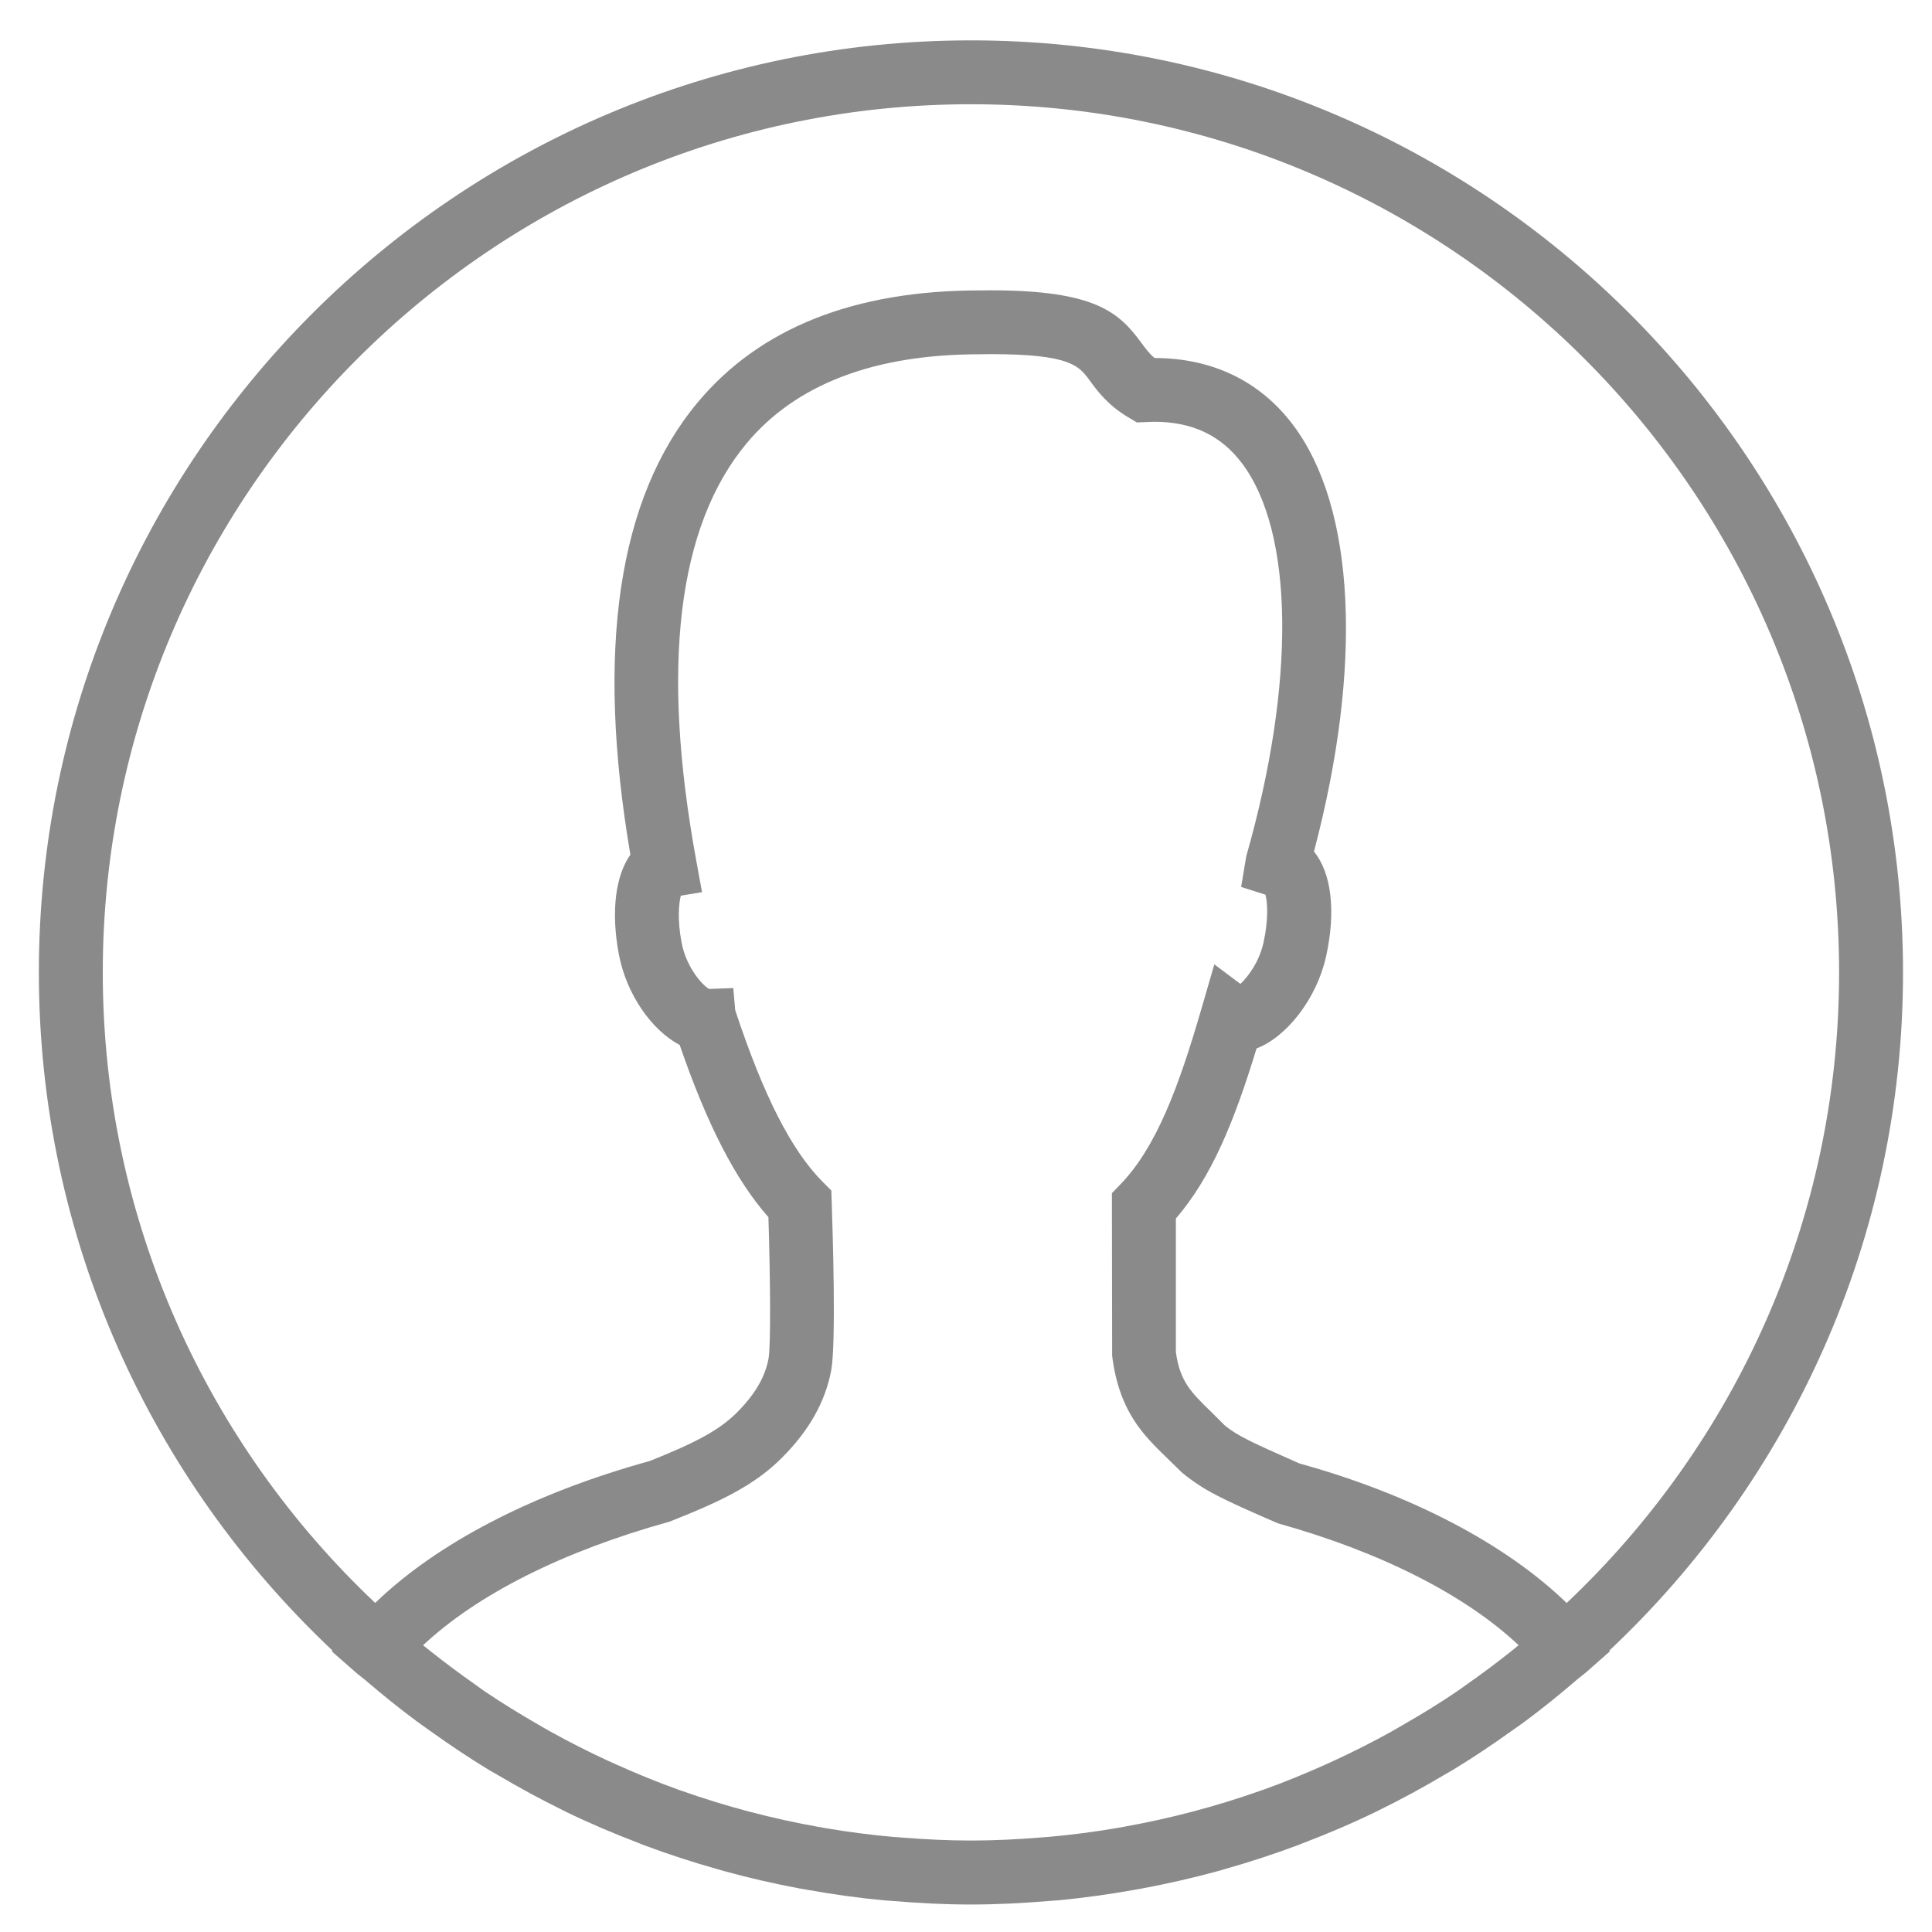 <?xml version="1.0" standalone="no"?><!DOCTYPE svg PUBLIC "-//W3C//DTD SVG 1.1//EN" "http://www.w3.org/Graphics/SVG/1.1/DTD/svg11.dtd"><svg t="1606046629572" class="icon" viewBox="0 0 1024 1024" version="1.1" xmlns="http://www.w3.org/2000/svg" p-id="2810" width="64" height="64" xmlns:xlink="http://www.w3.org/1999/xlink"><defs><style type="text/css"></style></defs><path d="M1008.64 515.415c0-272.425-221.64-494.019-494.049-494.019-272.399 0-493.993 221.594-493.993 494.019 0 141.537 59.935 269.271 155.633 359.419l-0.348 0.44 12.493 10.967c1.664 1.495 3.512 2.765 5.217 4.214 8.781 7.542 17.766 14.822 27.064 21.704 2.591 1.93 5.238 3.732 7.844 5.617 9.958 7.107 20.111 13.947 30.572 20.285 1.669 0.983 3.379 1.905 5.048 2.893 11.049 6.533 22.39 12.692 33.992 18.396 0.655 0.307 1.29 0.66 1.93 0.988 12.498 6.052 25.324 11.489 38.349 16.466 0.942 0.399 1.91 0.768 2.831 1.142 12.759 4.782 25.83 9.021 39.055 12.764 1.249 0.348 2.478 0.707 3.712 1.055 12.979 3.569 26.179 6.595 39.557 9.119 1.541 0.266 3.031 0.527 4.567 0.783 13.22 2.376 26.593 4.26 40.156 5.53 1.51 0.128 3 0.22 4.49 0.328 13.819 1.162 27.74 1.905 41.866 1.905 14.1 0 28.047-0.748 41.841-1.905 1.464-0.108 2.964-0.2 4.454-0.328 13.594-1.27 26.972-3.159 40.238-5.53 1.464-0.266 2.908-0.476 4.403-0.783 13.466-2.524 26.732-5.55 39.788-9.119 1.142-0.312 2.278-0.66 3.42-0.983 13.348-3.799 26.511-8.054 39.378-12.902 0.799-0.287 1.562-0.609 2.33-0.922 13.245-5.064 26.23-10.568 38.881-16.732 0.369-0.174 0.763-0.374 1.142-0.573 12.022-5.873 23.706-12.237 35.149-19.031 1.403-0.835 2.852-1.623 4.26-2.452 10.721-6.492 21.089-13.466 31.263-20.746 2.371-1.69 4.787-3.333 7.132-5.064 9.533-7.086 18.744-14.541 27.74-22.303 1.577-1.316 3.246-2.493 4.803-3.86l12.436-10.967-0.307-0.394C948.71 784.732 1008.64 656.957 1008.64 515.415L1008.64 515.415 1008.64 515.415 1008.64 515.415M54.477 515.415c0-253.722 206.397-460.16 460.119-460.16 253.722 0 460.165 206.397 460.165 460.16 0 131.528-55.572 250.255-144.389 334.203-32.538-31.452-82.58-57.631-141.681-73.964-26.742-11.802-32.701-14.694-39.45-20.065l-7.173-7.148c-10.783-10.486-16.732-16.276-18.836-31.887l0-70.702c18.97-22.062 30.966-51.451 42.762-90.153 15.923-6.088 31.8-26.225 36.823-48.614 5.371-24.187 2.831-44.472-6.385-55.747 25.989-98.304 21.996-182.277-11.141-226.176-17.413-23.142-42.762-35.379-73.308-35.4-2.831-2.299-4.669-4.818-6.994-7.987-11.935-16.312-24.627-27.894-79.867-27.894l-5.924 0.046c-66.335 0-116.618 19.983-149.463 59.428C327.578 263.885 315.648 344.453 334.111 452.966c-7.936 11.361-10.348 30.346-6.093 52.915 4.014 21.074 17.326 40.151 32.236 47.974 14.52 42.24 29.65 71.598 47.022 91.274 1.009 31.99 1.316 68.086 0.067 74.931-1.864 9.917-7.194 19.036-16.84 28.687-9.057 9.037-21.12 15.657-46.188 25.641-61.773 17.034-112.579 43.433-145.454 75.197C110.019 765.67 54.472 646.943 54.477 515.415L54.477 515.415 54.477 515.415 54.477 515.415M800.358 875.668c-7.572 5.985-15.242 11.756-23.117 17.239-1.782 1.224-3.487 2.565-5.325 3.768-9.19 6.252-18.662 12.022-28.268 17.541-2.022 1.183-4.04 2.376-6.083 3.517-9.866 5.473-19.932 10.588-30.172 15.304-1.649 0.783-3.338 1.51-5.002 2.278-10.834 4.869-21.842 9.359-33.029 13.373-0.568 0.2-1.142 0.353-1.684 0.568-23.444 8.264-47.544 14.607-72.084 18.99-1.444 0.266-2.852 0.532-4.301 0.768-11.581 1.951-23.286 3.487-35.062 4.536-1.802 0.154-3.64 0.266-5.458 0.42-12.022 0.963-24.059 1.556-36.188 1.556-12.14 0-24.207-0.609-36.219-1.556-1.823-0.133-3.64-0.241-5.458-0.42-11.781-1.044-23.444-2.586-35.046-4.536-1.444-0.241-2.877-0.507-4.316-0.768-24.479-4.383-48.532-10.701-71.885-18.944-0.66-0.22-1.316-0.435-1.976-0.681-11.08-3.968-21.975-8.443-32.722-13.266-1.818-0.814-3.64-1.623-5.417-2.437-10.086-4.669-19.999-9.713-29.737-15.109-2.258-1.229-4.5-2.545-6.692-3.84-9.385-5.417-18.642-11.075-27.668-17.147-2.109-1.428-4.152-2.964-6.236-4.454-7.409-5.176-14.664-10.614-21.796-16.23-1.731-1.382-3.492-2.714-5.202-4.101 28.795-26.988 74.01-49.818 130.719-65.546 27.5-10.849 45.128-19.425 59.428-33.772 14.52-14.515 23.091-29.763 26.209-46.49 2.606-14.341 0.85-71.444 0.261-88.622l-0.22-6.62-4.669-4.669c-16.62-16.794-31.293-45.701-46.275-90.921l-1.004-11.709-12.744 0.481c-3.005-1.362-12.124-10.967-14.664-24.602-2.278-11.935-1.49-20.593-0.42-24.832l11.249-1.879-3.092-16.932c-18.836-102.758-9.846-177.06 26.696-220.913 26.138-31.365 67.645-47.242 123.679-47.242l5.699-0.067c42.307 0 46.817 6.205 52.541 14.008 4.035 5.53 9.559 13.082 20.613 19.604l4.347 2.591 9.211-0.348c20.132 0 35.308 7.188 46.438 21.924 27.679 36.669 28.559 116.49 2.33 208.328l-2.719 16.297 12.897 4.101c1.034 3.901 1.715 12.897-1.055 25.441-2.278 10.173-8.151 18.022-12.232 21.842l-13.819-10.348-6.84 23.532c-12.058 41.6-23.946 73.288-42.711 92.826l-4.741 4.915 0.128 86.18c3.686 29.496 16.538 41.974 28.969 54.057l7.921 7.747c11.878 9.733 21.161 14.034 50.913 26.977 54.646 15.258 99.159 37.868 127.626 64.599-1.464 1.321-3.021 2.499-4.531 3.686l0 0 0 0L800.358 875.663M800.358 875.668 800.358 875.668z" p-id="2811" fill="#8a8a8a"></path></svg>